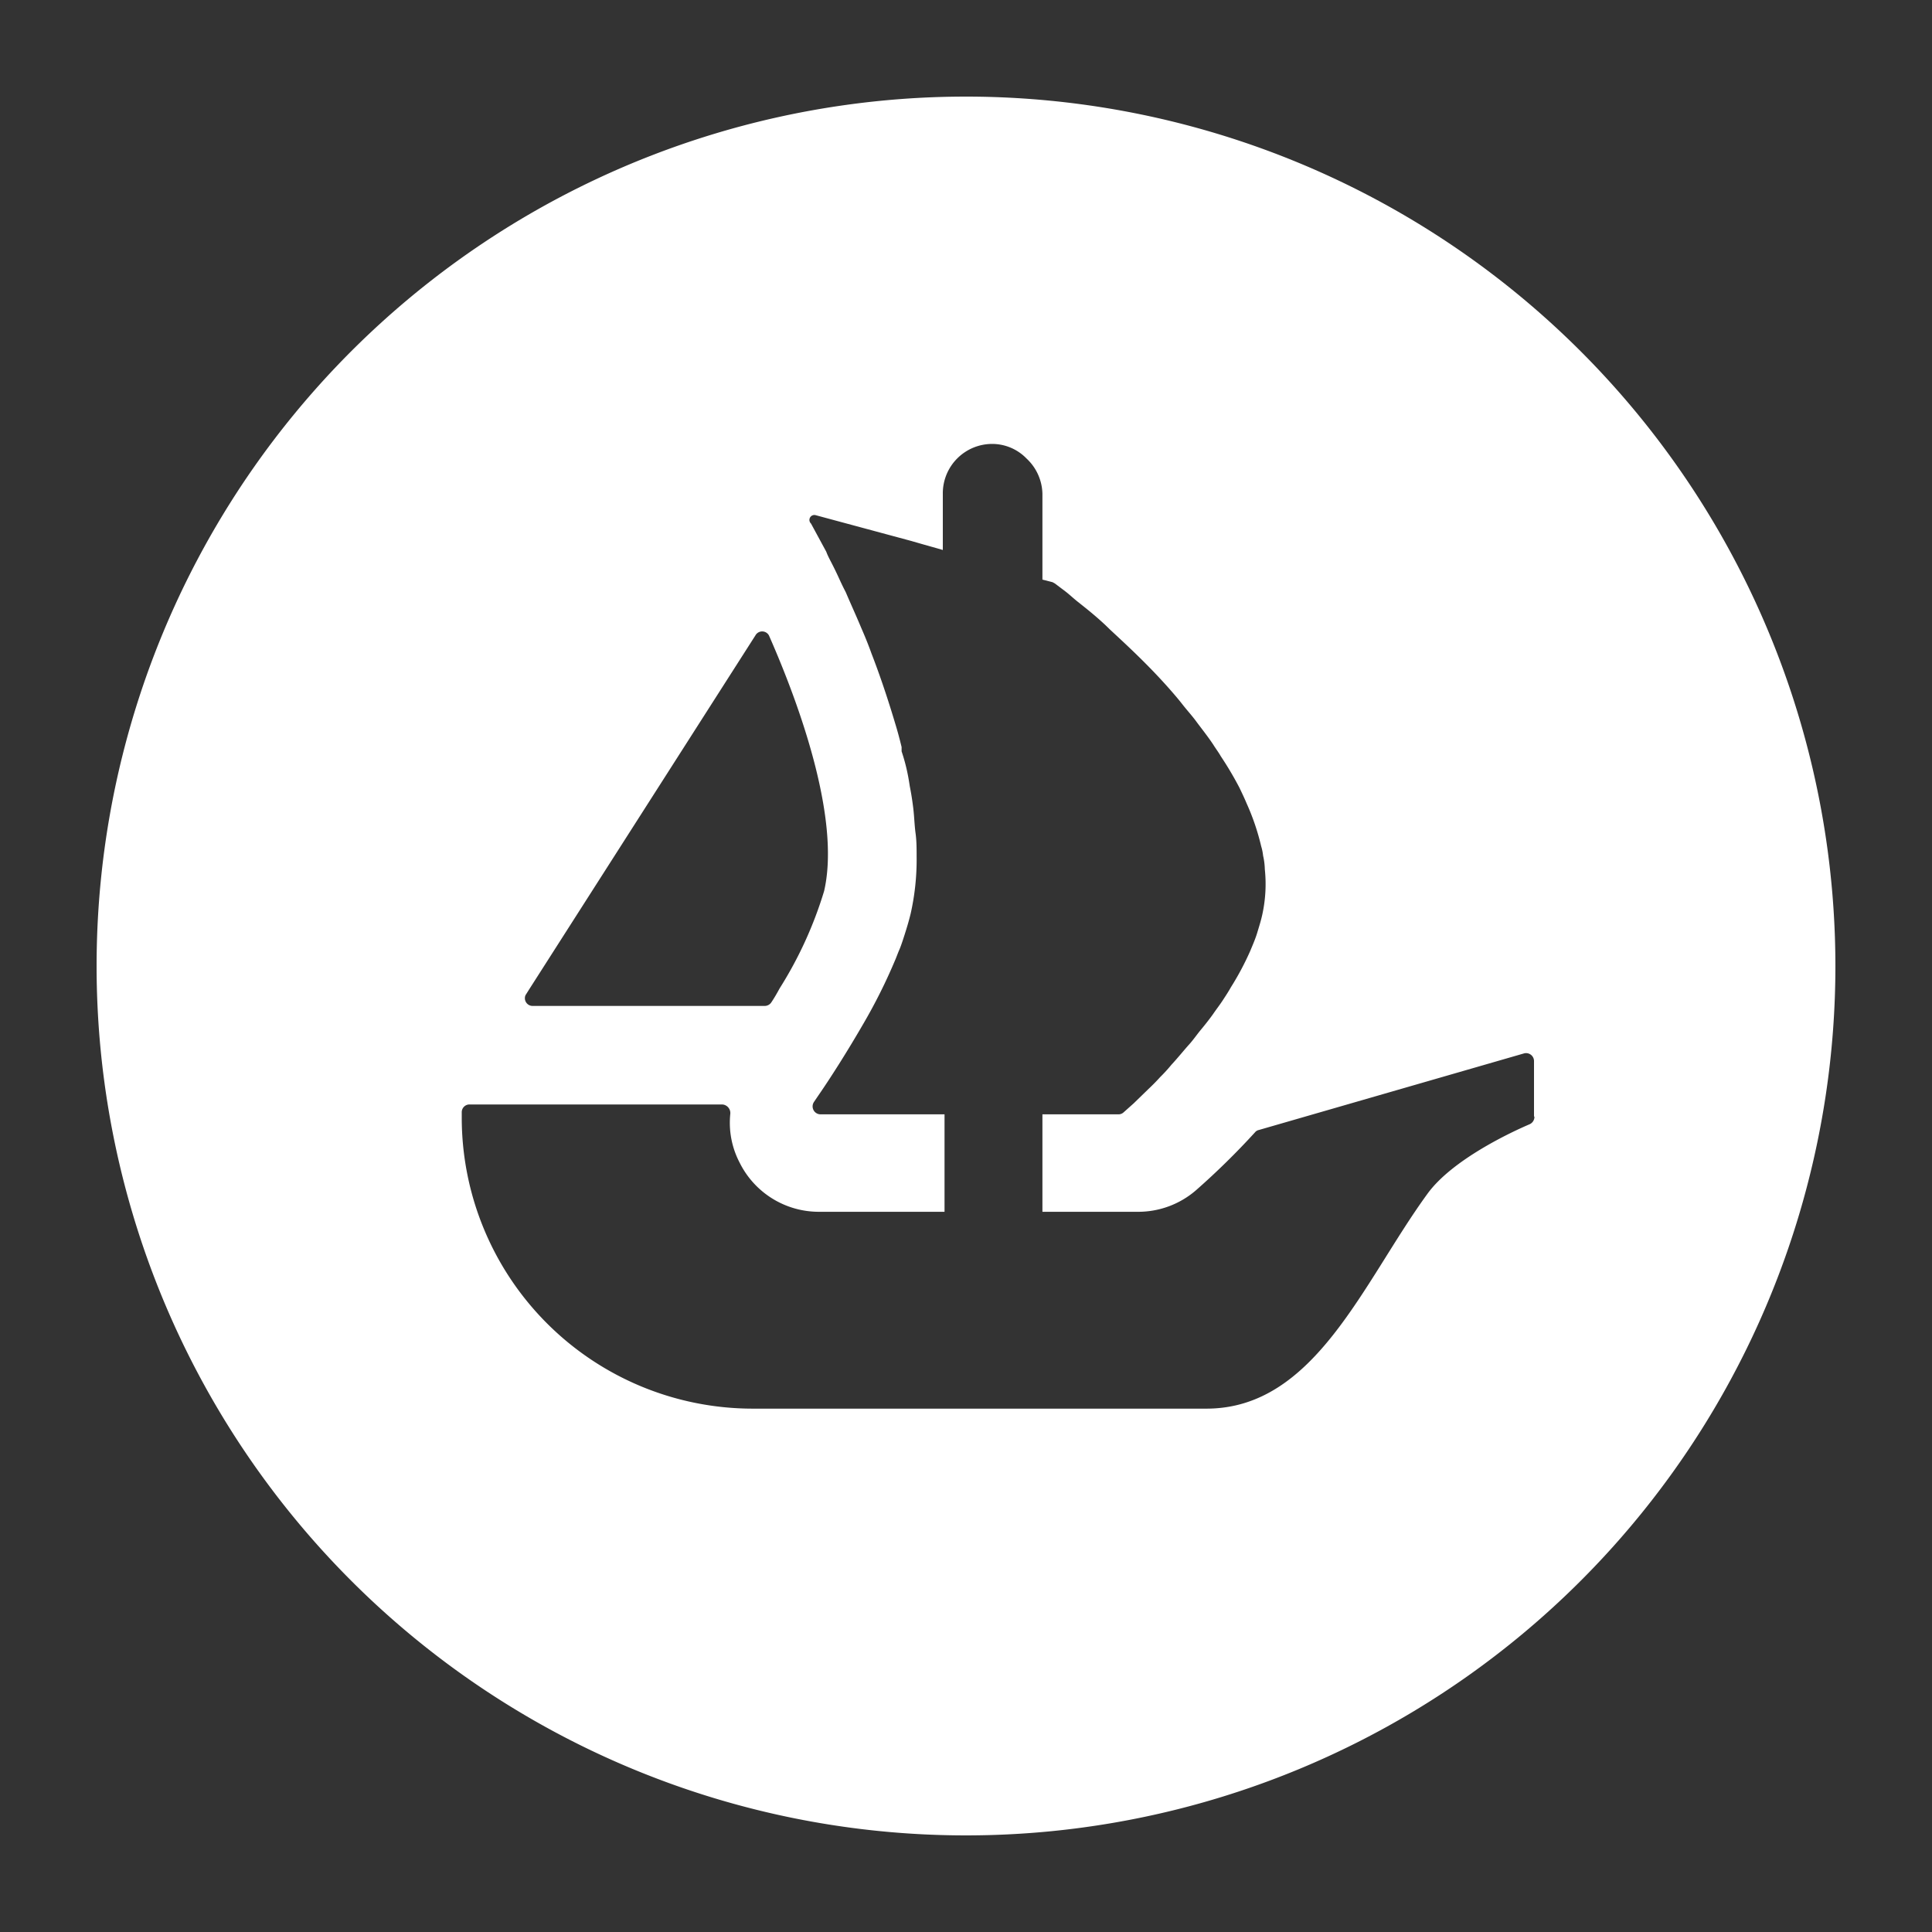 <svg id="Opensea" xmlns="http://www.w3.org/2000/svg" viewBox="0 0 90 90"><rect x="0" y="0" width="90" height="90" fill="#333333" stroke="none"/><defs><style>.cls-1{fill:#fff;}</style></defs><path class="cls-1" d="M45,4.5A40.5,40.5,0,1,0,85.5,45,40.51,40.51,0,0,0,45,4.5ZM24.48,46.36l.17-.27L35.19,29.6a.36.36,0,0,1,.63,0c1.76,4,3.28,8.85,2.57,11.91a18.53,18.53,0,0,1-2.07,4.53c-.12.22-.25.45-.4.67a.37.37,0,0,1-.3.15H24.79A.36.36,0,0,1,24.48,46.36Zm47,5.67a.38.38,0,0,1-.22.34c-.82.35-3.61,1.64-4.77,3.25-3,4.12-5.23,10-10.29,10H35.05A13.56,13.56,0,0,1,21.51,52.05V51.8a.36.36,0,0,1,.36-.35H33.64a.4.4,0,0,1,.38.44,4,4,0,0,0,.43,2.26,4.12,4.12,0,0,0,3.71,2.3H44V51.91H38.22a.37.37,0,0,1-.3-.58l.21-.31c.54-.78,1.32-2,2.1-3.35a25.3,25.3,0,0,0,1.45-2.9c.08-.18.14-.36.22-.54s.22-.62.31-.91.15-.51.21-.75a11.48,11.48,0,0,0,.28-2.66c0-.36,0-.74-.05-1.1s-.06-.79-.11-1.19-.1-.7-.16-1C42.29,36,42.17,35.51,42,35l0-.2c-.09-.37-.18-.71-.29-1.07-.34-1.14-.71-2.25-1.11-3.28-.15-.42-.31-.81-.48-1.2-.25-.6-.5-1.14-.72-1.66-.12-.23-.22-.44-.32-.66s-.23-.49-.35-.72-.18-.35-.24-.51l-.71-1.31A.23.23,0,0,1,38,24l4.45,1.2h0l.59.17.64.18.24.07V23a2.3,2.3,0,0,1,2.29-2.32,2.23,2.23,0,0,1,1.61.68A2.31,2.31,0,0,1,48.56,23V27l.47.12.11.06.49.37c.17.13.35.3.56.47.43.34,1,.79,1.51,1.3l.43.4c.72.67,1.53,1.45,2.31,2.33.22.25.43.49.64.76s.45.53.64.79.55.71.8,1.09c.11.18.25.36.35.54a15.74,15.74,0,0,1,.87,1.47c.11.23.23.48.33.72a10.91,10.91,0,0,1,.68,2,2.29,2.29,0,0,1,.09.44v0a3.19,3.19,0,0,1,.08.63,6.64,6.64,0,0,1-.11,2.08c-.06.29-.15.57-.24.87s-.21.57-.33.86a13.08,13.08,0,0,1-.9,1.69c-.11.2-.25.41-.38.61s-.3.42-.43.61-.38.51-.58.75-.36.48-.56.7-.54.64-.82.94a7.29,7.29,0,0,1-.53.58c-.18.2-.36.38-.53.54l-.7.68-.46.41a.35.35,0,0,1-.25.1H48.56v4.54H53a4.11,4.11,0,0,0,2.71-1,34.81,34.81,0,0,0,2.76-2.71.3.3,0,0,1,.17-.1L71,49.07a.37.37,0,0,1,.46.35V52Z"/></svg>